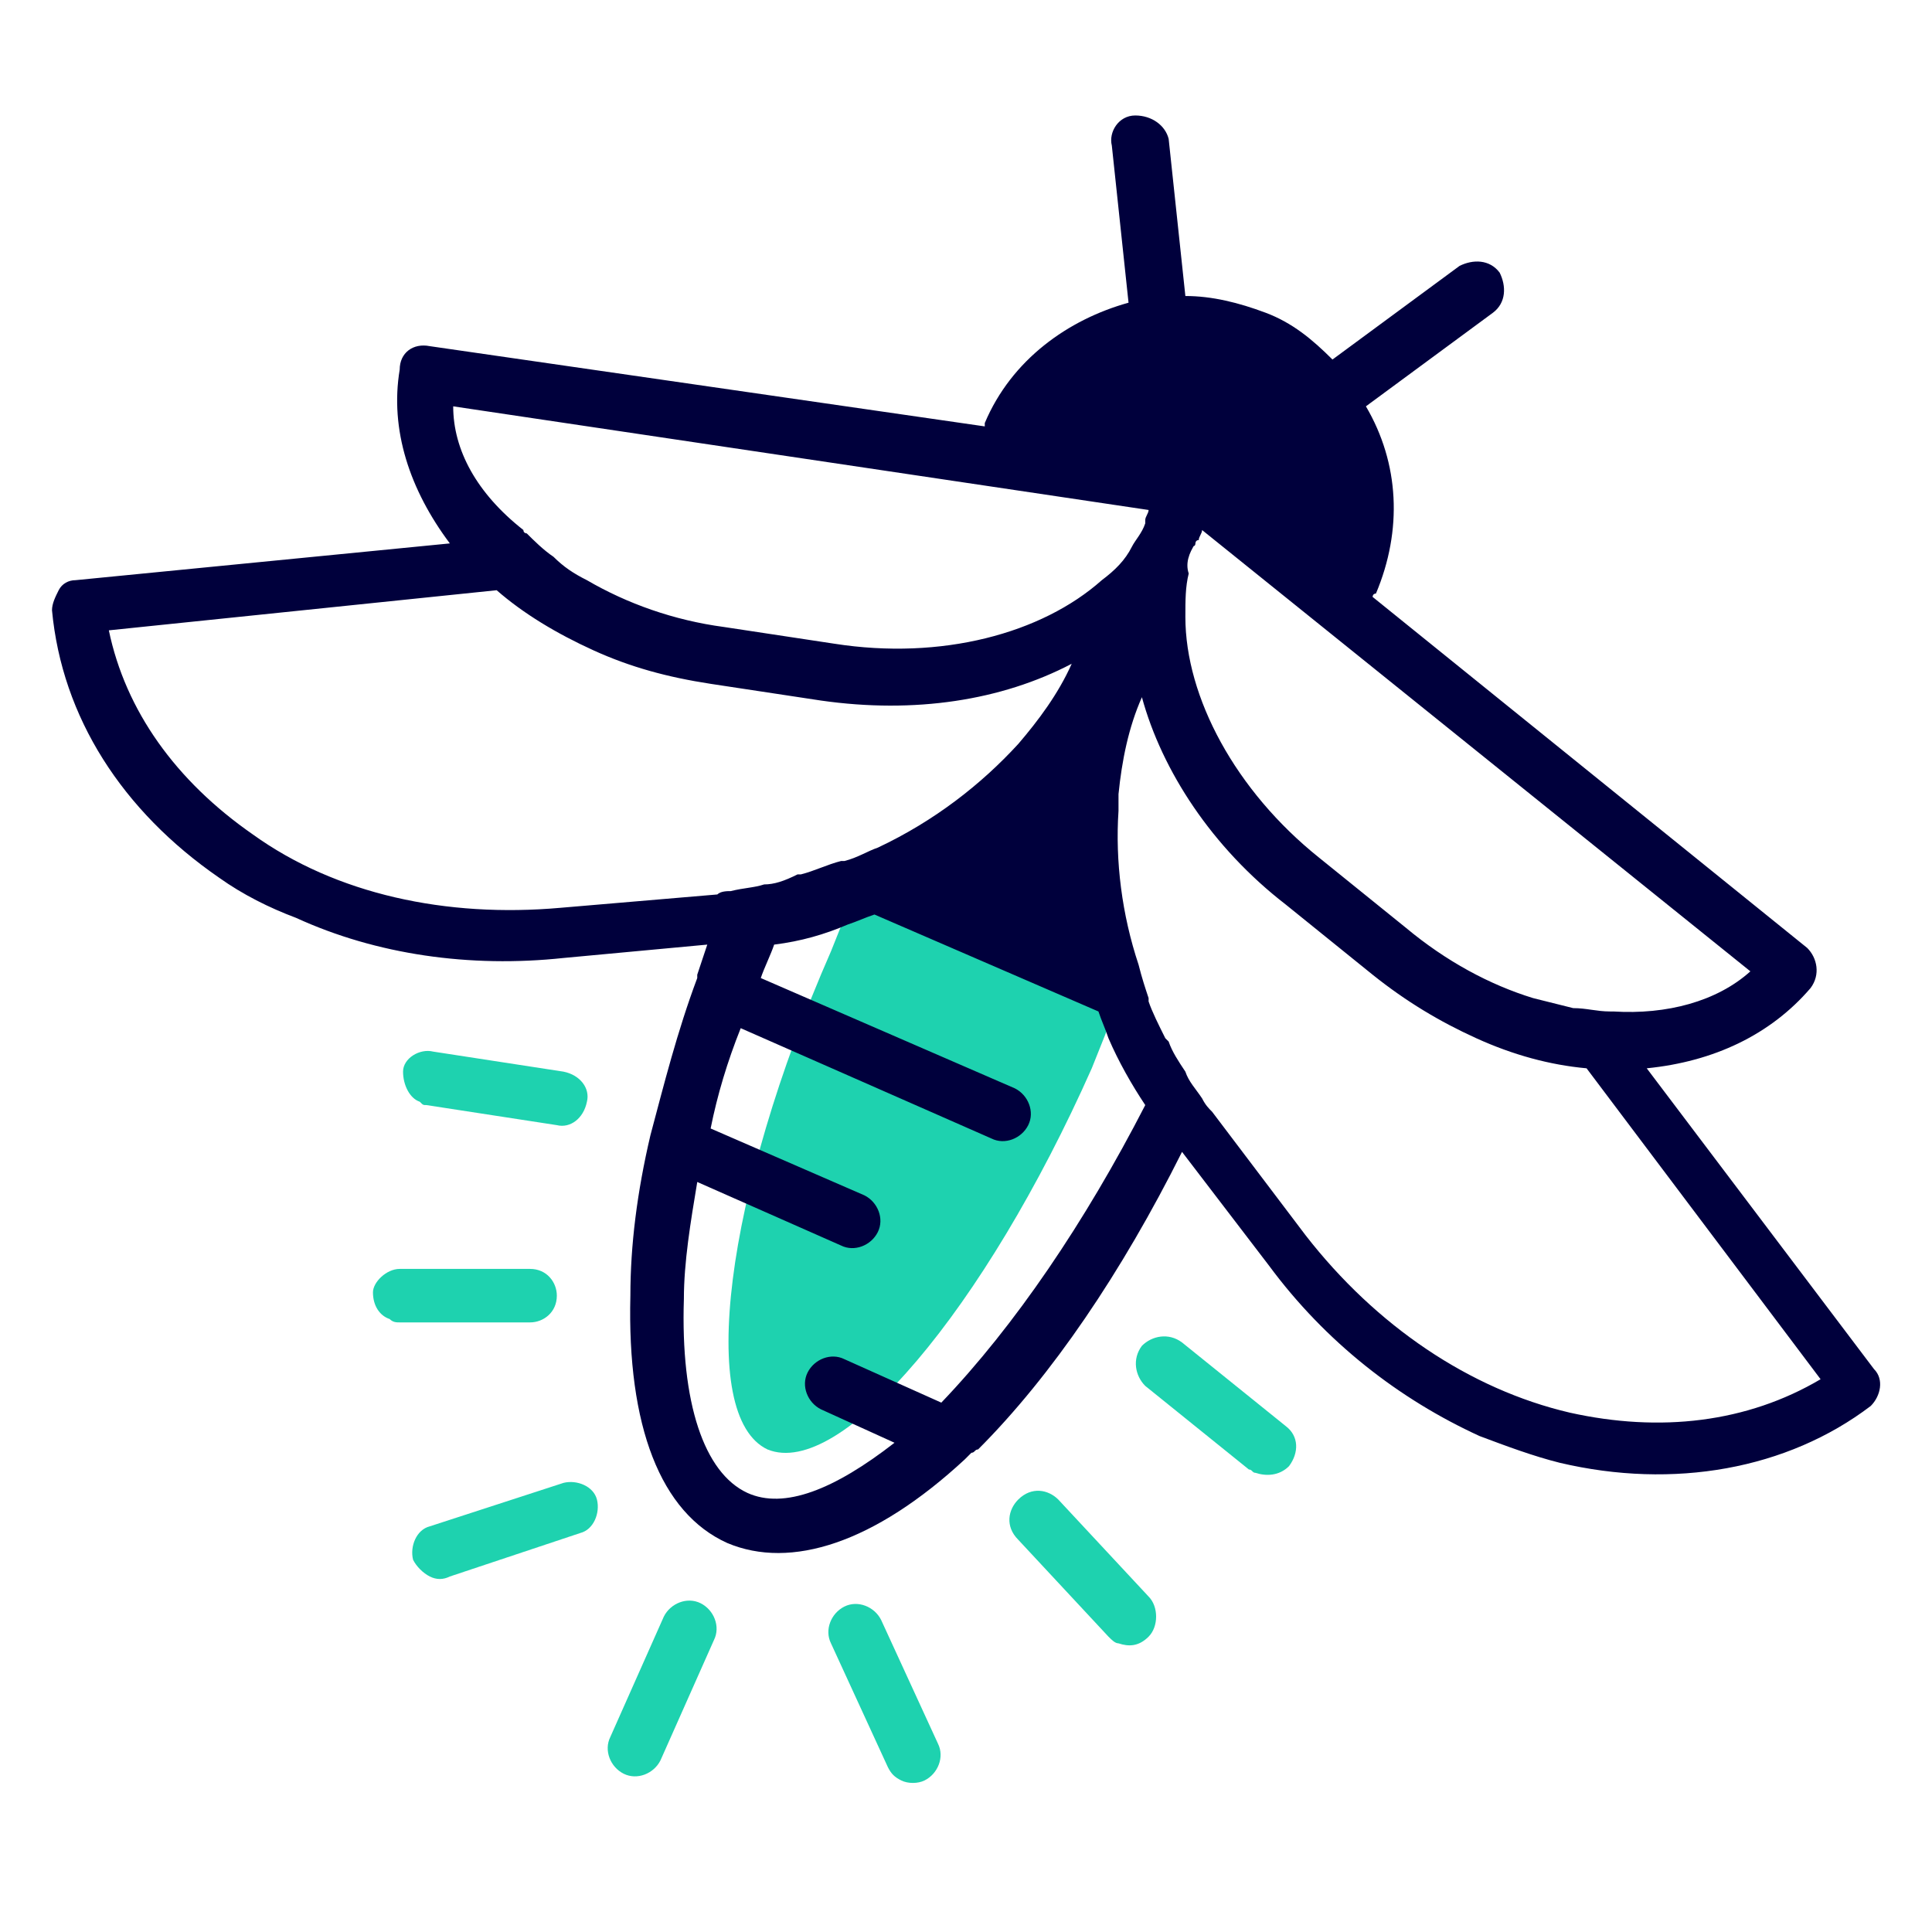 <?xml version="1.0" encoding="UTF-8" standalone="no"?>
<!-- Created with Inkscape (http://www.inkscape.org/) -->

<svg
   width="512"
   height="512"
   viewBox="0 0 512 512"
   version="1.1"
   id="svg1"
   inkscape:version="1.4 (e7c3feb100, 2024-10-09)"
   sodipodi:docname="reel-lumi_mascot.svg"
   xml:space="preserve"
   xmlns:inkscape="http://www.inkscape.org/namespaces/inkscape"
   xmlns:sodipodi="http://sodipodi.sourceforge.net/DTD/sodipodi-0.dtd"
   xmlns="http://www.w3.org/2000/svg"
   xmlns:svg="http://www.w3.org/2000/svg"><sodipodi:namedview
     id="namedview1"
     pagecolor="#505050"
     bordercolor="#ffffff"
     borderopacity="1"
     inkscape:showpageshadow="0"
     inkscape:pageopacity="0"
     inkscape:pagecheckerboard="1"
     inkscape:deskcolor="#505050"
     inkscape:document-units="px"
     inkscape:zoom="1.8554688"
     inkscape:cx="255.73052"
     inkscape:cy="279.17473"
     inkscape:window-width="1920"
     inkscape:window-height="1174"
     inkscape:window-x="0"
     inkscape:window-y="1"
     inkscape:window-maximized="1"
     inkscape:current-layer="svg1" /><defs
     id="defs1" /><g
     inkscape:label="Layer 1"
     inkscape:groupmode="layer"
     id="layer1"><g
       id="g23"
       transform="matrix(8.86,0,0,8.86,-569.206,30.602)">
		<g
   id="g21">
			<path
   class="st2"
   d="m 89.9,23.1 -0.2,0.4 -0.6,1.5 c -3.2,7.3 -4,13.9 -1.9,14.9 2.2,0.9 6.5,-4.2 9.7,-11.4 l 0.6,-1.5 0.2,-0.4 z"
   id="path13" />
			<g
   id="g20">
				<path
   class="st2"
   d="m 85.2,44.5 c -0.4,-0.2 -0.9,0 -1.1,0.4 l -1.6,3.6 c -0.2,0.4 0,0.9 0.4,1.1 0.4,0.2 0.9,0 1.1,-0.4 l 1.6,-3.6 c 0.2,-0.4 0,-0.9 -0.4,-1.1 z"
   id="path14" />
				<path
   class="st2"
   d="m 90.6,45 c -0.2,-0.4 -0.7,-0.6 -1.1,-0.4 -0.4,0.2 -0.6,0.7 -0.4,1.1 l 1.7,3.7 c 0.1,0.2 0.2,0.3 0.4,0.4 0.2,0.1 0.5,0.1 0.7,0 0.4,-0.2 0.6,-0.7 0.4,-1.1 z"
   id="path15" />
				<path
   class="st2"
   d="m 102.7,39.2 -3.1,-2.5 c -0.4,-0.3 -0.9,-0.2 -1.2,0.1 -0.3,0.4 -0.2,0.9 0.1,1.2 l 3.1,2.5 c 0.1,0 0.1,0.1 0.2,0.1 0.3,0.1 0.7,0.1 1,-0.2 0.3,-0.4 0.3,-0.9 -0.1,-1.2 z"
   id="path16" />
				<path
   class="st2"
   d="m 98.6,44.3 -2.7,-2.9 c -0.3,-0.3 -0.8,-0.4 -1.2,0 -0.3,0.3 -0.4,0.8 0,1.2 l 2.7,2.9 c 0.1,0.1 0.2,0.2 0.3,0.2 0.3,0.1 0.6,0.1 0.9,-0.2 0.3,-0.3 0.3,-0.9 0,-1.2 z"
   id="path17" />
				<path
   class="st2"
   d="m 81.1,40.9 c 0.4,-0.1 0.9,0.1 1,0.5 0.1,0.4 -0.1,0.9 -0.5,1 l -3.9,1.3 c -0.2,0.1 -0.4,0.1 -0.6,0 -0.2,-0.1 -0.4,-0.3 -0.5,-0.5 -0.1,-0.4 0.1,-0.9 0.5,-1 z"
   id="path18" />
				<path
   class="st2"
   d="m 77.2,28 3.9,0.6 c 0.5,0.1 0.8,0.5 0.7,0.9 -0.1,0.5 -0.5,0.8 -0.9,0.7 L 77,29.6 c -0.1,0 -0.1,0 -0.2,-0.1 -0.3,-0.1 -0.5,-0.5 -0.5,-0.9 0,-0.4 0.5,-0.7 0.9,-0.6 z"
   id="path19" />
				<path
   class="st2"
   d="m 76.2,34.5 h 3.9 c 0.5,0 0.8,0.4 0.8,0.8 0,0.5 -0.4,0.8 -0.8,0.8 h -3.9 c -0.1,0 -0.2,0 -0.3,-0.1 -0.3,-0.1 -0.5,-0.4 -0.5,-0.8 0,-0.3 0.4,-0.7 0.8,-0.7 z"
   id="path20" />
			</g>
		</g>
		<g
   id="g22">
			<path
   class="st0"
   d="m 120.3,37.5 -6.8,-9 c 2,-0.2 3.7,-1 4.9,-2.4 0.3,-0.4 0.2,-0.9 -0.1,-1.2 l -13,-10.5 c 0,0 0,-0.1 0.1,-0.1 0.8,-1.9 0.7,-3.9 -0.3,-5.6 0,0 0,0 0,0 l 3.8,-2.8 c 0.4,-0.3 0.4,-0.8 0.2,-1.2 -0.3,-0.4 -0.8,-0.4 -1.2,-0.2 l -3.8,2.8 c -0.6,-0.6 -1.2,-1.1 -2,-1.4 -0.8,-0.3 -1.6,-0.5 -2.4,-0.5 L 99.2,0.7 C 99.1,0.3 98.7,0 98.2,0 97.7,0 97.4,0.5 97.5,0.9 L 98,5.6 c -1.8,0.5 -3.5,1.7 -4.3,3.6 0,0 0,0.1 0,0.1 L 77.1,6.9 c -0.5,-0.1 -0.9,0.2 -0.9,0.7 -0.3,1.8 0.3,3.6 1.5,5.2 l -11.2,1.1 c -0.2,0 -0.4,0.1 -0.5,0.3 -0.1,0.2 -0.2,0.4 -0.2,0.6 0.3,3.2 2.1,6 5,8 0.7,0.5 1.5,0.9 2.3,1.2 2.4,1.1 5.2,1.5 8,1.2 l 4.3,-0.4 c -0.1,0.3 -0.2,0.6 -0.3,0.9 0,0 0,0.1 0,0.1 -0.6,1.6 -1,3.2 -1.4,4.7 -0.4,1.7 -0.6,3.3 -0.6,4.8 -0.1,3.9 0.9,6.5 2.9,7.4 1.9,0.8 4.4,0 7.1,-2.5 0,0 0.1,-0.1 0.1,-0.1 0,0 0,0 0.1,-0.1 0.1,0 0.1,-0.1 0.2,-0.1 2.2,-2.2 4.3,-5.3 6.1,-8.9 l 2.6,3.4 c 1.7,2.3 3.9,4 6.3,5.1 0.8,0.3 1.6,0.6 2.4,0.8 3.4,0.8 6.8,0.2 9.3,-1.7 0.3,-0.3 0.4,-0.8 0.1,-1.1 z M 100,12.8 c 0,0 0,-0.1 0.1,-0.1 0,-0.1 0.1,-0.2 0.1,-0.3 l 16.4,13.2 c -1,0.9 -2.5,1.3 -4.1,1.2 0,0 -0.1,0 -0.1,0 -0.4,0 -0.7,-0.1 -1.1,-0.1 -0.4,-0.1 -0.8,-0.2 -1.2,-0.3 -1.3,-0.4 -2.6,-1.1 -3.8,-2.1 l -2.6,-2.1 c -2.5,-2 -4,-4.8 -4,-7.2 0,-0.5 0,-0.9 0.1,-1.3 v 0 c -0.1,-0.3 0,-0.6 0.2,-0.9 -0.1,0.1 0,0.1 0,0 z M 77.8,8.7 98.6,11.8 c 0,0.1 -0.1,0.2 -0.1,0.3 v 0 c 0,0 0,0.1 0,0.1 -0.1,0.3 -0.3,0.5 -0.4,0.7 -0.2,0.4 -0.5,0.7 -0.9,1 -1.8,1.6 -4.8,2.4 -8,1.9 L 85.9,15.3 C 84.4,15.1 83,14.6 81.8,13.9 81.4,13.7 81.1,13.5 80.8,13.2 80.5,13 80.2,12.7 80,12.5 c 0,0 -0.1,0 -0.1,-0.1 C 78.5,11.3 77.8,10 77.8,8.7 Z M 87.1,23 c -0.3,0.1 -0.6,0.1 -1,0.2 -0.1,0 -0.3,0 -0.4,0.1 L 81,23.7 C 77.6,24 74.3,23.3 71.8,21.5 69.5,19.9 68,17.8 67.5,15.4 l 11.6,-1.2 c 0.8,0.7 1.8,1.3 2.9,1.8 1.1,0.5 2.2,0.8 3.5,1 l 3.3,0.5 c 2.8,0.4 5.4,0 7.5,-1.1 -0.4,0.9 -1,1.7 -1.6,2.4 v 0 c -1.1,1.2 -2.5,2.3 -4.2,3.1 -0.3,0.1 -0.6,0.3 -1,0.4 0,0 -0.1,0 -0.1,0 -0.4,0.1 -0.8,0.3 -1.2,0.4 h -0.1 c -0.4,0.2 -0.7,0.3 -1,0.3 z m 5.3,15.5 -2.9,-1.3 c -0.4,-0.2 -0.9,0 -1.1,0.4 -0.2,0.4 0,0.9 0.4,1.1 0,0 2.2,1 2.2,1 -1.8,1.4 -3.3,2 -4.4,1.5 -1.3,-0.6 -2,-2.7 -1.9,-5.8 0,-1.1 0.2,-2.3 0.4,-3.5 l 4.3,1.9 c 0.4,0.2 0.9,0 1.1,-0.4 0.2,-0.4 0,-0.9 -0.4,-1.1 l -4.6,-2 c 0.2,-1 0.5,-2 0.9,-3 v 0 l 7.5,3.3 c 0.4,0.2 0.9,0 1.1,-0.4 0.2,-0.4 0,-0.9 -0.4,-1.1 L 87,25.8 c 0.1,-0.3 0.3,-0.7 0.4,-1 0.8,-0.1 1.5,-0.3 2.2,-0.6 0.3,-0.1 0.5,-0.2 0.8,-0.3 l 6.7,2.9 c 0.1,0.3 0.2,0.5 0.3,0.8 0.3,0.7 0.7,1.4 1.1,2 -1.8,3.5 -3.9,6.6 -6.1,8.9 z m 18.8,0.3 c -3,-0.7 -5.8,-2.6 -7.9,-5.3 l -2.8,-3.7 c -0.1,-0.1 -0.2,-0.2 -0.3,-0.4 C 100,29.1 99.8,28.9 99.7,28.6 99.5,28.3 99.3,28 99.2,27.7 l -0.1,-0.1 c -0.2,-0.4 -0.4,-0.8 -0.5,-1.1 0,0 0,-0.1 0,-0.1 -0.1,-0.3 -0.2,-0.6 -0.3,-1 -0.5,-1.5 -0.7,-3.1 -0.6,-4.6 0,-0.2 0,-0.3 0,-0.5 0.1,-1 0.3,-2 0.7,-2.9 0.6,2.2 2.1,4.5 4.3,6.2 l 2.6,2.1 c 1,0.8 2,1.4 3.1,1.9 1.1,0.5 2.2,0.8 3.3,0.9 l 7,9.3 c -2.2,1.3 -4.8,1.6 -7.5,1 z"
   id="path21" />
		</g>
	</g></g><style
     type="text/css"
     id="style1">
	.st0{fill:#00003C;}
	.st1{fill:#64648C;}
	.st2{fill:#1ED2AF;}
</style></svg>
